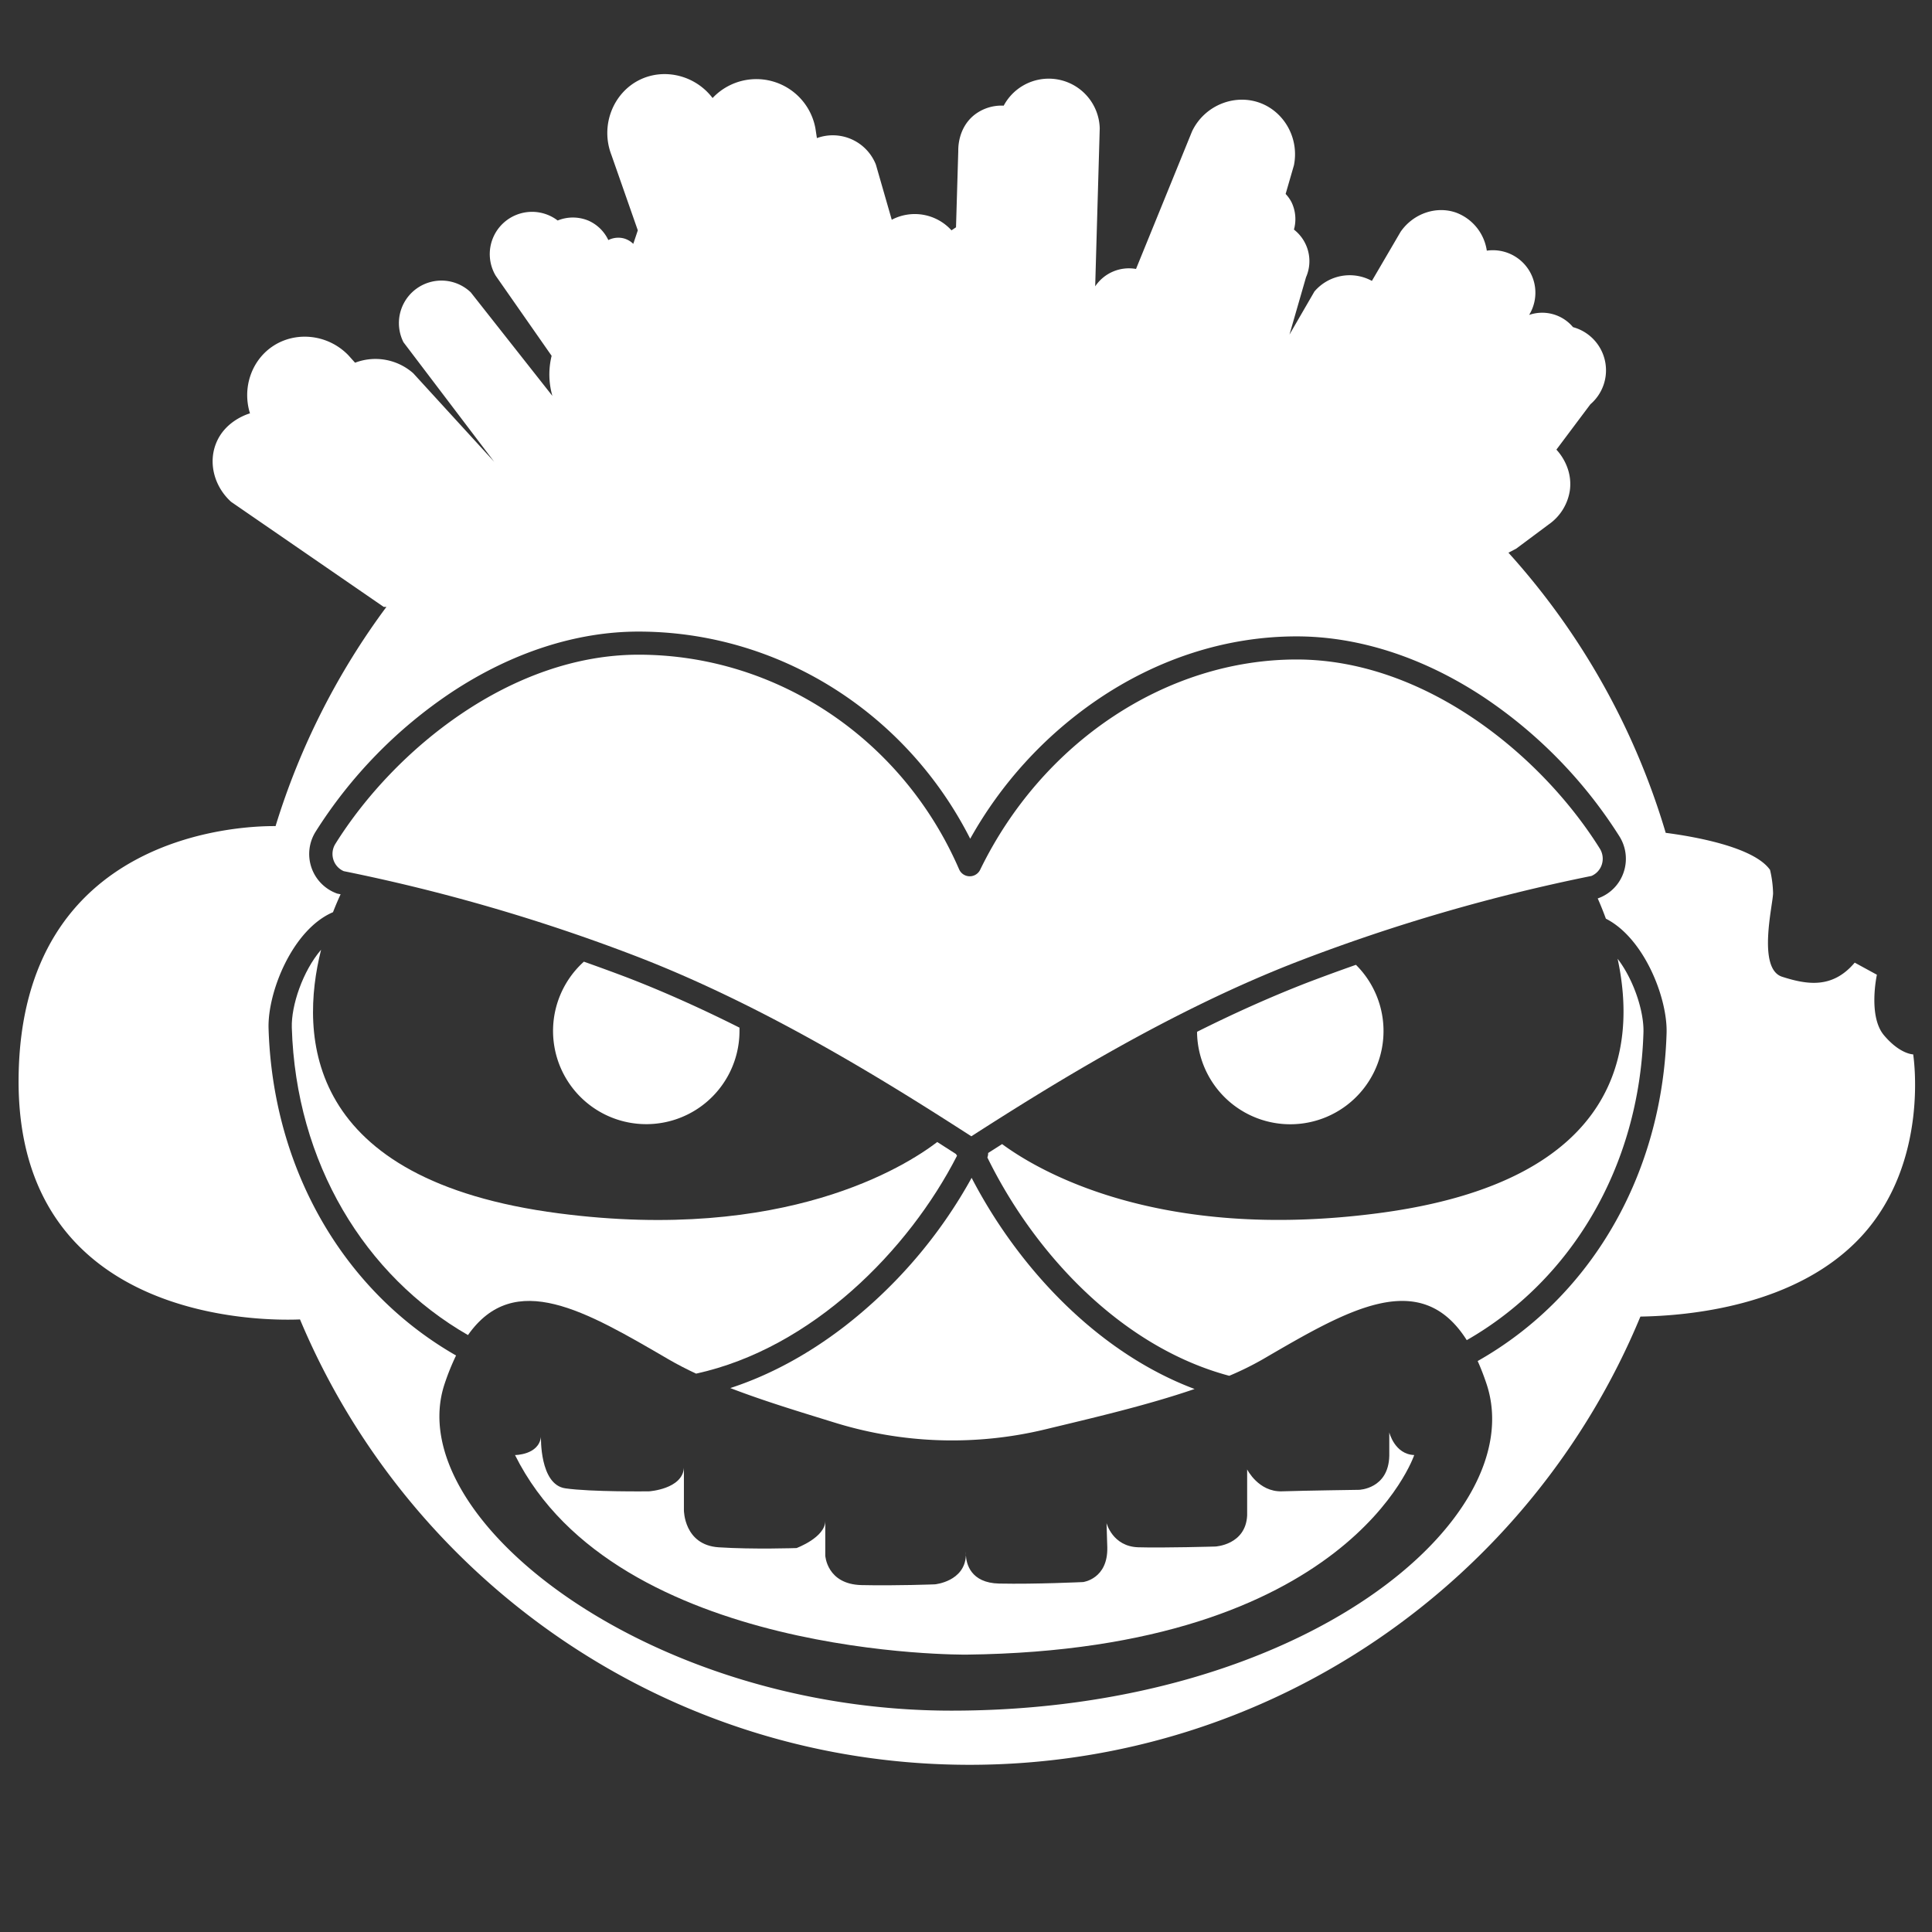 <svg xmlns="http://www.w3.org/2000/svg" viewBox="0 0 1000 1000"><rect x="0" y="0" width="1000" height="1000" fill="#333333" stroke="none"/><defs><style>.cls-1{fill:#fff;}</style></defs><title>isologo_white</title><g id="Layer_4" data-name="Layer 4"><g id="Layer_3" data-name="Layer 3"><path class="cls-1" d="M302.22,497.76a48.25,48.25,0,1,0,80.54,35.85c0-.57,0-1.14,0-1.7-18.76-9.42-38.35-18.32-58.26-26Q313.4,501.71,302.22,497.76Z"/><path class="cls-1" d="M346,703.57c4.51,2.62,9.31,5.09,14.3,7.42,60.05-13.15,110-63.83,135.06-112.79l-.57-.9-9.67-6.19c-16.57,12.66-78.85,52.13-195.79,36.93C157.45,610.9,155,536.26,166.19,491.58c-9.52,11.08-15.49,28.95-15.15,40.29,2.09,70,37.78,128.47,91.18,159.16C266.33,656.76,303.22,678.64,346,703.57Z"/><path class="cls-1" d="M328.76,494.75c68.65,26.35,133.16,67.1,174,93.39,41-26.32,103.62-65.38,170.15-90.92a943.39,943.39,0,0,1,150.82-43.83,9.65,9.65,0,0,0,5.33-5.79,9.88,9.88,0,0,0-1-8.38c-30.47-48.71-90.81-97.87-156.92-97.87-67.37,0-131.67,42.72-163.81,108.84h0a6,6,0,0,1-10.9-.24c-29.24-67.48-94.37-111.08-165.91-111.08-66.11,0-126.44,49.16-156.91,97.88a9.82,9.82,0,0,0-1,8.37,9.61,9.61,0,0,0,5.32,5.79A942.81,942.81,0,0,1,328.76,494.75Z"/><path class="cls-1" d="M619.59,534.06a48.26,48.26,0,1,0,82.24-34.67q-12.39,4.35-24.62,9C657.53,516,638.16,524.76,619.59,534.06Z"/><path class="cls-1" d="M436.86,686.74C418,701.23,398.15,711.89,378,718.46c17.63,6.8,36.54,12.47,54.05,17.89a205.39,205.39,0,0,0,109,3.48c23.73-5.73,52.28-12.31,77.27-20.89-50.57-19-91.44-63.08-115.41-109.29A250.28,250.28,0,0,1,436.86,686.74Z"/><path class="cls-1" d="M713,628c-113.74,14.78-175.76-22.14-194.31-35.82l-7.23,4.61a6,6,0,0,1-.39,2.32c24.39,49.86,69.48,98.16,125.19,113a157.73,157.73,0,0,0,17.36-8.55c43.87-25.54,81.52-47.87,105.57-9.9,53.55-30.65,89.37-89.16,91.46-159.33.32-10.61-4.9-27-13.38-38.08C847,541.29,840.39,611.49,713,628Z"/><path class="cls-1" d="M990.26,545.74s-6.78,0-15.13-9.91-3.65-31.31-3.65-31.31L960,498.26c-11.48,13.57-24.52,11.48-37.57,7.31s-4.69-37.57-4.69-43.31a57.59,57.59,0,0,0-1.57-12c-8.42-12-39.86-17.35-54-19.18a375.21,375.21,0,0,0-81.4-145l4-2.09,16.82-12.53a26.17,26.17,0,0,0,11-17.86c1.47-11.84-6.06-19.86-7-20.87q8.79-11.74,17.6-23.48a23.16,23.16,0,0,0-9-39.92A20.77,20.77,0,0,0,791.48,163a22,22,0,0,0-21.91-33.26,24.85,24.85,0,0,0-15.92-19.69c-10.18-3.59-22.07.38-28.69,9.91l-14.87,25.43a24,24,0,0,0-29.74,5.48l-12.92,22.31L676,143.48a20.68,20.68,0,0,0-6.26-24.65,20.12,20.12,0,0,0-1.17-14,18.5,18.5,0,0,0-3.13-4.44l4.3-14.86c2.74-13.64-4.68-27.22-17.08-32.09C639.32,48.23,623.48,54.4,617,68q-14.49,35.61-29,71.21a21,21,0,0,0-21.13,9q1.17-40.89,2.35-81.78a26.41,26.41,0,0,0-49.7-11.74A22.81,22.81,0,0,0,504,59.74c-8.27,6.9-8,17.15-8,18.39l-1.17,39.52-2.35,1.57a25.61,25.61,0,0,0-30.91-5.48l-8.22-28.57a24,24,0,0,0-30.52-13.69l-.78-5.09a31.09,31.09,0,0,0-53.22-15.65C359.91,39,344,35.11,331.3,41.22c-13.89,6.68-20.69,23.68-14.87,38.87l13.7,39.13c-.78,2.35-1.56,4.69-2.35,7a11.18,11.18,0,0,0-5.08-2.87,11.54,11.54,0,0,0-7.83.91,20.59,20.59,0,0,0-10.17-10,20.89,20.89,0,0,0-16.05-.13,21.88,21.88,0,0,0-32.08,28.57l28.95,41.47a40.26,40.26,0,0,0,.39,20.74L243.65,151.3a22,22,0,0,0-34.82,25.83L255.78,239l-41.87-45.79a29.55,29.55,0,0,0-30.13-5.47l-3.52-3.92c-10.7-11-27.6-12.59-39.52-4.3-10.68,7.42-15.4,21.44-11.35,34.43-1.5.45-13.08,4.08-17.61,15.66-4,10.13-.89,22.2,7.83,30.13l79,54.39,1.4,0a374.36,374.36,0,0,0-57.38,113.46c-17.95-.16-131.58,3.83-133,130-1.45,127,127,126.14,145.65,125.34,56.77,135.41,190.57,230.53,346.59,230.53,156.58,0,290.78-95.81,347.2-232,24.54-.41,81-5.17,114.56-41.71C999.13,601,990.26,545.74,990.26,545.74Zm-127.64-11c-1.6,53.4-21.76,102.49-56.78,138.23a184.86,184.86,0,0,1-41,31.5q2.39,5.3,4.53,11.66c23.48,69.65-94.54,169.3-276.89,169.3-157.3,0-285.6-100.17-262.3-169.3a123.41,123.41,0,0,1,5.87-14.53,184.78,184.78,0,0,1-40.27-31.11c-35-35.74-55.18-84.83-56.77-138.23-.56-18.73,12.39-51.17,33.35-60.11,1.45-3.73,2.82-6.87,3.94-9.27l-1.32-.27-.49-.1-.46-.18a21.73,21.73,0,0,1-10.63-31.91,242.06,242.06,0,0,1,70.49-72.21c31.05-20.48,64.46-31.3,96.59-31.3,72.33,0,138.47,41.7,171.7,107.22a212.68,212.68,0,0,1,64.94-71.36c31.76-21.84,67.72-33.38,104-33.38,32.14,0,65.54,10.82,96.6,31.3a242.18,242.18,0,0,1,70.49,72.21,21.79,21.79,0,0,1,2.2,18.56,21.57,21.57,0,0,1-12.84,13.35l-.46.18-.15,0c1.26,2.83,2.73,6.39,4.24,10.52C851,485.55,863.16,516.56,862.62,534.7Z"/><path class="cls-1" d="M500,803.22a13.35,13.35,0,0,0,0,1.83C500,804.46,500,803.86,500,803.22Z"/><path class="cls-1" d="M719.09,741.39v12.13c-.39,17.22-15.66,17.61-15.66,17.61s-27.78.39-39.91.78-18-11.34-18-11.34v23.86c-.78,15.27-16.43,16.05-16.43,16.05s-26.61.78-39.92.39-16.43-12.52-16.43-12.52l.39,12.52c.39,16.43-12.52,18-12.52,18s-24.65,1.17-43.44.78c-14.83-.31-17-10.38-17.22-14.6-.6,13.55-16,15-16,15s-20,.79-38,.39-18.79-15.26-18.79-15.26v-18c0,8.61-14.87,14.09-14.87,14.09s-22.3.78-40.3-.39-18-19.17-18-19.17V759.78c-.78,11-18,12.13-18,12.13s-30.13.39-43.43-1.56S280,743.74,280,743.74c-1.17,9.39-13.43,9.39-13.43,9.39C319,858.52,500.35,856.43,500.35,856.43c198-2.34,231.65-103.3,231.65-103.3C721.83,752.74,719.09,741.39,719.09,741.39Z"/></g></g></svg>
